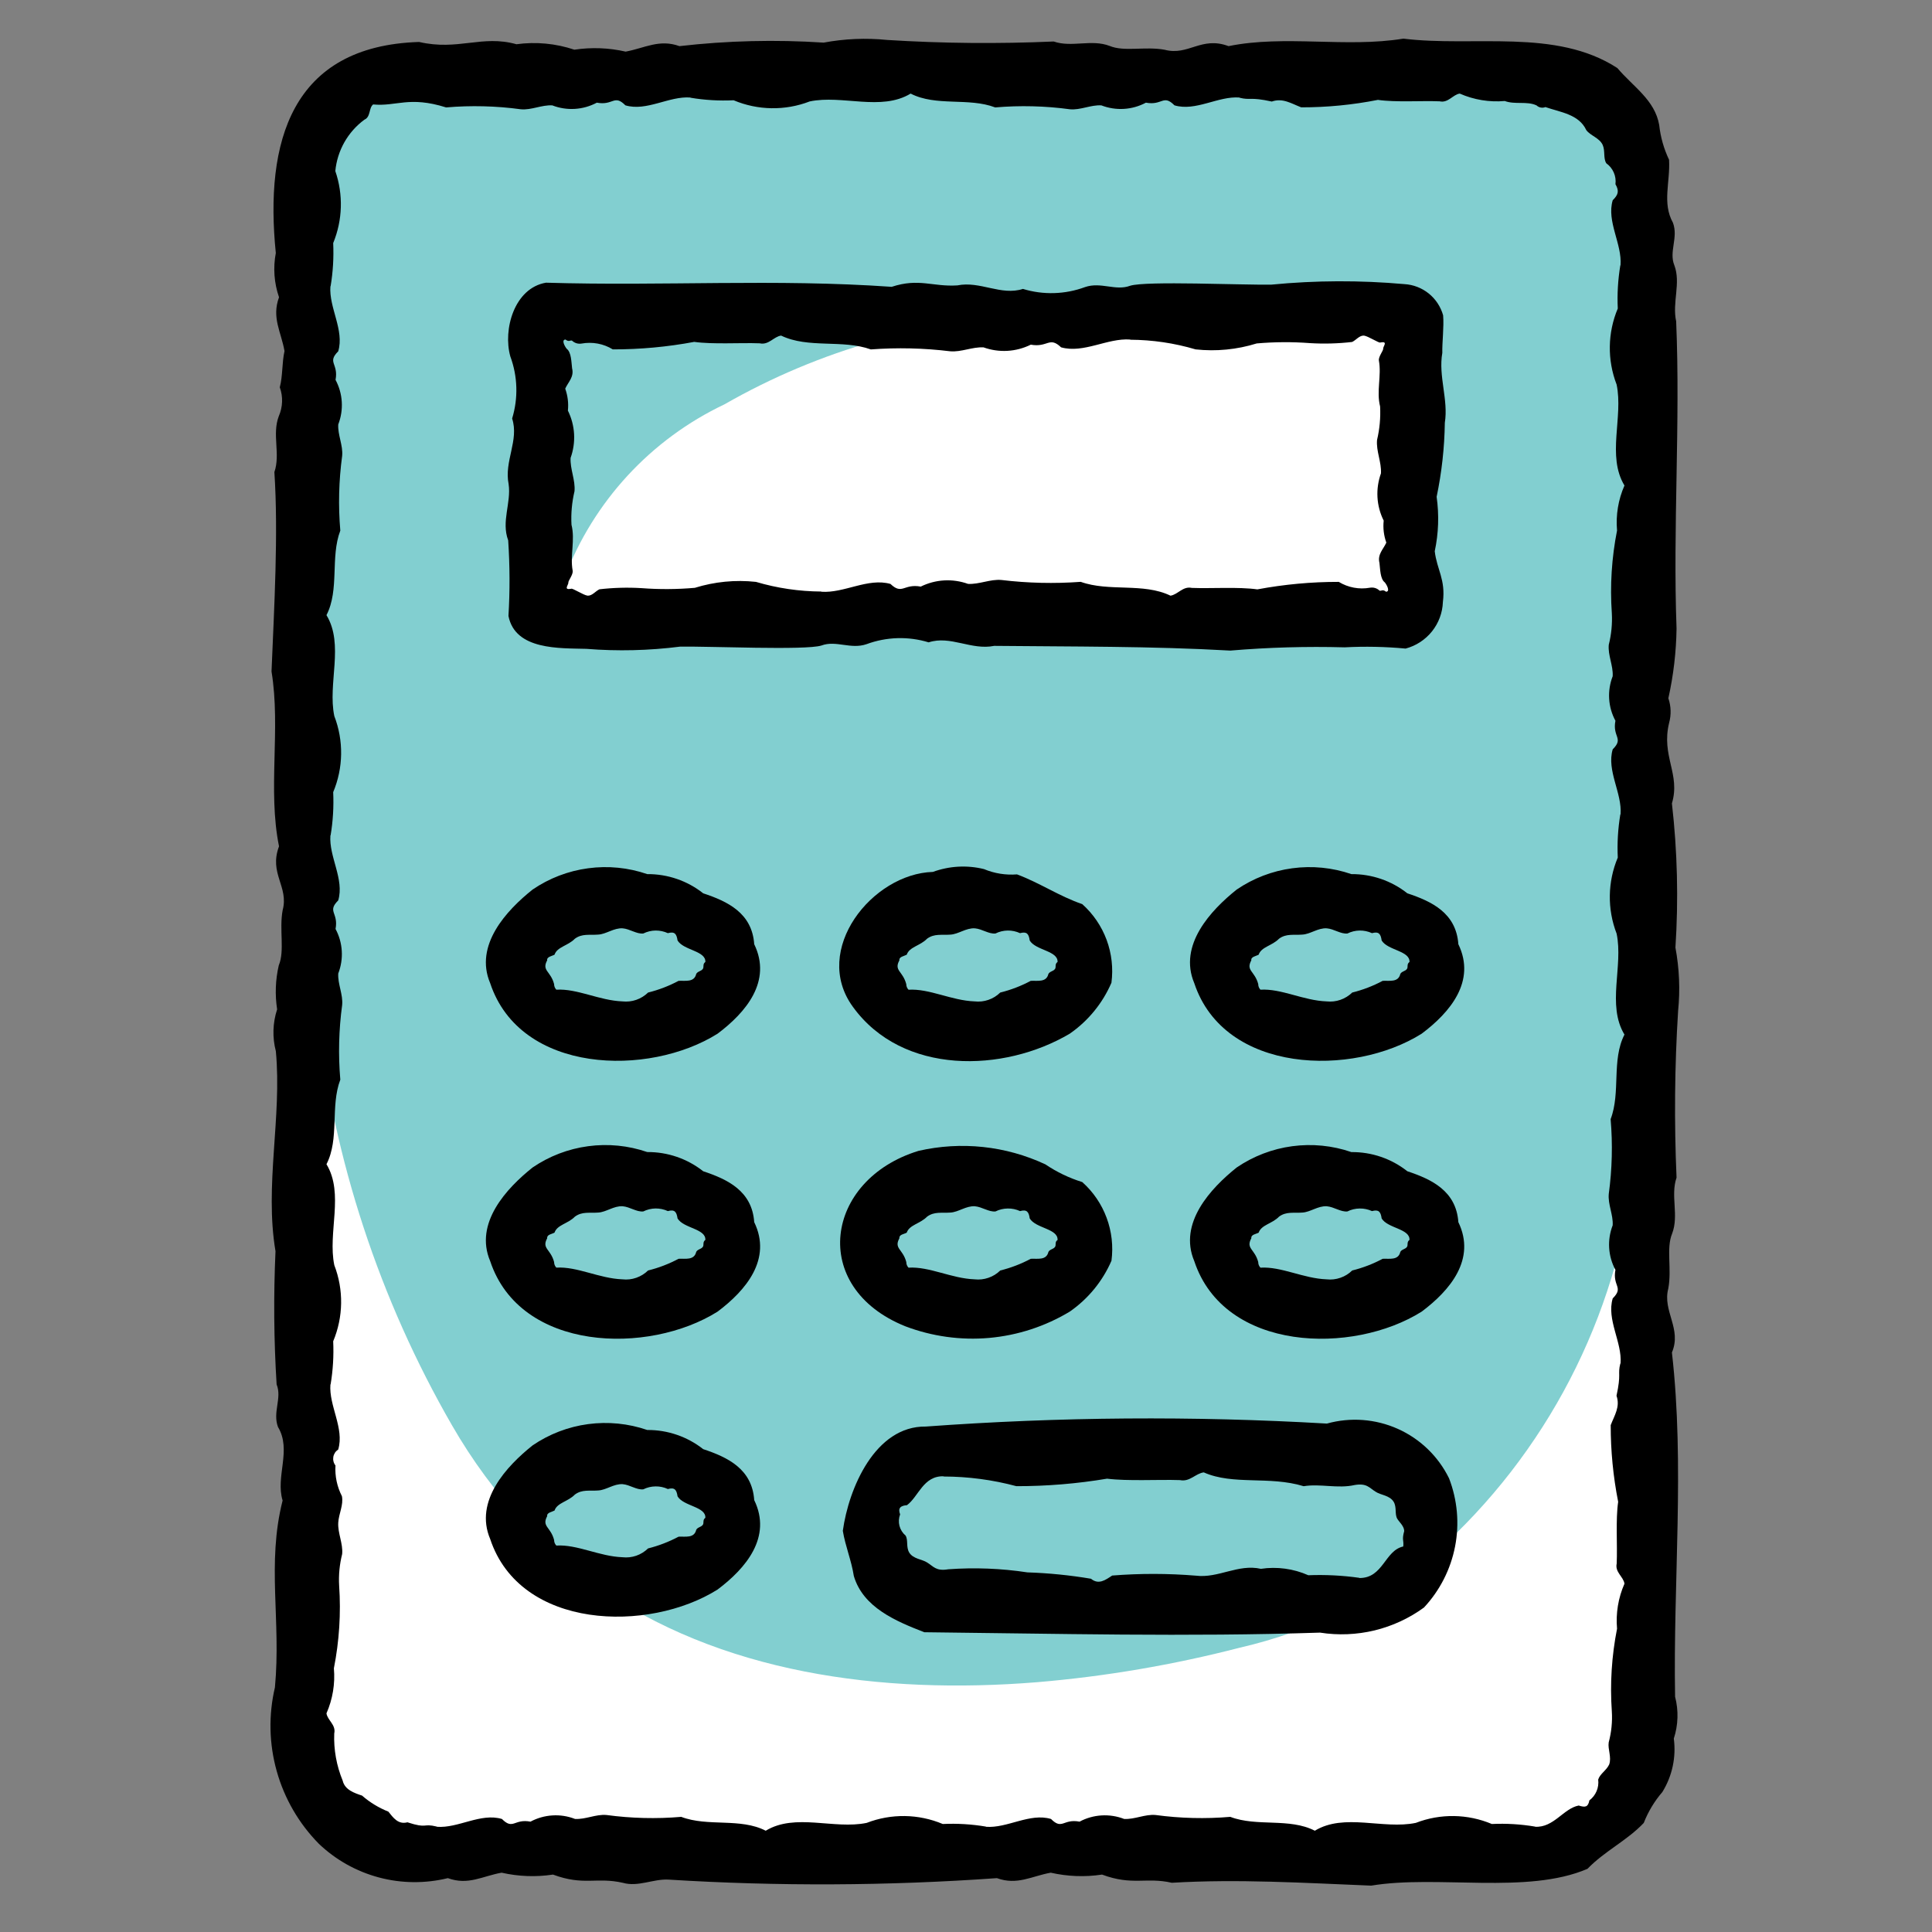 <svg width="50" height="50" viewBox="0 0 50 50" fill="none" xmlns="http://www.w3.org/2000/svg">
<rect x="0" y="0" width="50" height="50" fill="#808080" stroke="none"/>
<path d="M39.728 1.913H10.764C9.205 1.913 7.941 3.177 7.941 4.736V45.064C7.941 46.623 9.205 47.887 10.764 47.887H39.728C41.287 47.887 42.551 46.623 42.551 45.064V4.736C42.551 3.177 41.287 1.913 39.728 1.913Z" fill="white"/>
<path d="M26.844 43.535C22.811 43.862 18.624 43.31 15.38 41.005C14.719 40.535 14.107 40 13.555 39.407C12.842 38.639 12.218 37.792 11.696 36.884C9.819 33.627 8.634 30.018 8.214 26.283C8.081 25.1 8.161 23.902 8.048 22.73C7.975 21.966 7.848 21.203 7.817 20.426C7.745 18.677 7.736 16.927 7.755 15.178C7.792 11.711 7.941 8.247 7.941 4.78C7.938 4.023 8.237 3.295 8.771 2.757C9.305 2.219 10.031 1.916 10.789 1.913H39.703C40.461 1.916 41.187 2.219 41.721 2.757C42.255 3.295 42.553 4.023 42.55 4.78V20.907C42.631 24.033 42.543 27.16 42.287 30.277C41.846 34.095 40.02 37.62 37.154 40.181C35.669 41.374 33.934 42.216 32.078 42.644C30.362 43.087 28.611 43.386 26.844 43.535V43.535Z" fill="#82CFD0"/>
<path d="M36.34 15.925C36.088 15.925 35.837 15.925 35.585 15.925H18.85C17.548 15.968 16.247 15.836 14.98 15.535C14.903 15.527 14.83 15.502 14.764 15.463C14.698 15.424 14.642 15.371 14.598 15.309C14.558 15.192 14.562 15.064 14.609 14.95C15.358 12.977 16.841 11.37 18.748 10.465C21.215 9.052 23.991 8.266 26.833 8.177H36.34C36.397 8.177 36.452 8.199 36.492 8.239C36.532 8.28 36.555 8.334 36.555 8.391V15.71C36.555 15.767 36.532 15.822 36.492 15.862C36.452 15.902 36.397 15.925 36.34 15.925V15.925Z" fill="white"/>
<path d="M43.429 26.166C43.485 25.618 43.461 25.065 43.36 24.523C43.441 23.279 43.411 22.03 43.269 20.792C43.497 20.031 42.986 19.571 43.197 18.706C43.254 18.497 43.247 18.276 43.177 18.071C43.309 17.479 43.38 16.874 43.389 16.267C43.292 13.632 43.49 10.971 43.379 8.317C43.271 7.827 43.506 7.325 43.332 6.866C43.187 6.513 43.439 6.151 43.296 5.765C43.011 5.252 43.229 4.713 43.195 4.134C43.06 3.851 42.974 3.547 42.94 3.235C42.827 2.584 42.264 2.244 41.857 1.761C40.261 0.725 38.139 1.225 36.319 1C34.837 1.242 33.253 0.897 31.795 1.194C31.087 0.929 30.758 1.451 30.142 1.288C29.637 1.194 29.096 1.347 28.716 1.188C28.244 1.008 27.737 1.236 27.27 1.074C25.833 1.137 24.394 1.124 22.959 1.034C22.411 0.978 21.857 1.002 21.316 1.103C20.072 1.021 18.823 1.052 17.584 1.194C17.061 1.005 16.681 1.246 16.192 1.336C15.756 1.236 15.306 1.22 14.864 1.286C14.382 1.124 13.869 1.076 13.365 1.145C12.478 0.894 11.855 1.32 10.847 1.086C7.535 1.189 6.847 3.678 7.138 6.548C7.065 6.93 7.094 7.325 7.221 7.693C7.026 8.223 7.277 8.591 7.363 9.085C7.294 9.397 7.321 9.715 7.241 10.023C7.329 10.267 7.319 10.534 7.215 10.771C7.035 11.244 7.263 11.75 7.101 12.218C7.206 13.817 7.096 15.7 7.027 17.378C7.27 18.861 6.924 20.438 7.221 21.903C6.955 22.609 7.479 22.943 7.315 23.556C7.222 24.055 7.373 24.61 7.215 24.982C7.128 25.356 7.114 25.743 7.172 26.122C7.057 26.473 7.046 26.849 7.139 27.205C7.3 28.915 6.842 30.677 7.13 32.382C7.078 33.531 7.087 34.681 7.159 35.829C7.303 36.183 7.051 36.544 7.194 36.93C7.554 37.527 7.125 38.21 7.314 38.834C6.899 40.469 7.278 41.936 7.115 43.67C6.947 44.385 6.963 45.131 7.162 45.838C7.36 46.545 7.734 47.19 8.249 47.714C8.686 48.132 9.221 48.432 9.805 48.588C10.389 48.744 11.003 48.75 11.59 48.606C12.119 48.799 12.49 48.551 12.982 48.465C13.418 48.564 13.869 48.581 14.311 48.514C15.112 48.811 15.426 48.572 16.116 48.726C16.514 48.842 16.903 48.622 17.301 48.644C20.131 48.82 22.971 48.807 25.8 48.606C26.327 48.797 26.702 48.553 27.193 48.465C27.629 48.564 28.079 48.581 28.521 48.514C29.306 48.808 29.663 48.574 30.326 48.726C32.035 48.624 33.752 48.73 35.486 48.8C37.202 48.515 39.521 49.037 41.084 48.365C41.527 47.905 42.098 47.642 42.54 47.178C42.654 46.886 42.817 46.615 43.022 46.377C43.277 45.964 43.382 45.475 43.318 44.994C43.433 44.643 43.444 44.267 43.351 43.911C43.298 40.953 43.604 37.924 43.269 35.002C43.531 34.386 43.021 33.933 43.175 33.349C43.271 32.836 43.115 32.309 43.275 31.924C43.455 31.451 43.227 30.945 43.389 30.477C43.326 29.04 43.339 27.602 43.429 26.166V26.166ZM41.849 13.73C41.71 14.434 41.664 15.154 41.714 15.87C41.729 16.144 41.702 16.42 41.635 16.686C41.609 16.96 41.753 17.227 41.736 17.501C41.664 17.686 41.633 17.886 41.645 18.085C41.657 18.284 41.712 18.477 41.807 18.653C41.725 19.081 42.032 19.099 41.737 19.392C41.573 19.942 41.983 20.523 41.94 21.076H41.934C41.873 21.445 41.85 21.82 41.868 22.194C41.604 22.822 41.593 23.527 41.838 24.162C42.015 25.006 41.578 26.012 42.041 26.775C41.702 27.436 41.947 28.272 41.683 28.963C41.738 29.608 41.722 30.256 41.635 30.897C41.609 31.17 41.753 31.437 41.736 31.711C41.664 31.897 41.633 32.096 41.645 32.295C41.657 32.494 41.712 32.688 41.807 32.864C41.726 33.292 42.032 33.31 41.737 33.602C41.573 34.153 41.983 34.734 41.94 35.287H41.934C41.861 35.576 41.962 35.541 41.835 36.122C41.935 36.407 41.782 36.629 41.685 36.882C41.684 37.548 41.749 38.213 41.878 38.867C41.81 39.328 41.861 39.991 41.84 40.465C41.79 40.687 42.016 40.807 42.041 40.986C41.88 41.352 41.814 41.752 41.849 42.151C41.71 42.855 41.664 43.575 41.714 44.291C41.731 44.561 41.703 44.832 41.633 45.093C41.606 45.273 41.713 45.476 41.645 45.666C41.573 45.82 41.405 45.908 41.361 46.056C41.374 46.158 41.359 46.261 41.319 46.356C41.279 46.45 41.215 46.532 41.133 46.594C41.099 46.771 41.025 46.78 40.856 46.727C40.461 46.803 40.212 47.305 39.727 47.276V47.272C39.358 47.21 38.983 47.187 38.609 47.205C37.982 46.941 37.276 46.93 36.641 47.176C35.797 47.352 34.791 46.915 34.028 47.379C33.367 47.039 32.531 47.284 31.84 47.02C31.196 47.075 30.547 47.059 29.906 46.972C29.633 46.947 29.366 47.09 29.092 47.074C28.906 47.002 28.707 46.971 28.508 46.983C28.309 46.995 28.115 47.05 27.939 47.144C27.511 47.063 27.493 47.369 27.2 47.075C26.651 46.91 26.069 47.32 25.516 47.277V47.272C25.147 47.21 24.772 47.187 24.399 47.205C23.771 46.941 23.066 46.93 22.43 47.176C21.587 47.352 20.581 46.915 19.817 47.379C19.156 47.039 18.321 47.284 17.63 47.02C16.985 47.075 16.337 47.059 15.696 46.972C15.423 46.947 15.156 47.09 14.881 47.074C14.696 47.002 14.496 46.97 14.297 46.983C14.098 46.995 13.905 47.05 13.729 47.144C13.301 47.063 13.283 47.369 12.99 47.075C12.44 46.91 11.859 47.32 11.306 47.277V47.272C10.926 47.179 11.077 47.334 10.544 47.161C10.306 47.225 10.178 47.044 10.051 46.885C9.802 46.786 9.572 46.646 9.37 46.47C9.172 46.404 8.924 46.322 8.869 46.084C8.709 45.697 8.634 45.28 8.65 44.862C8.701 44.639 8.474 44.52 8.449 44.341C8.61 43.975 8.676 43.574 8.641 43.175C8.78 42.471 8.826 41.752 8.777 41.036C8.761 40.761 8.788 40.486 8.855 40.219C8.881 39.946 8.738 39.679 8.754 39.405C8.768 39.173 8.894 38.948 8.849 38.721C8.723 38.476 8.665 38.202 8.682 37.927C8.658 37.896 8.64 37.86 8.631 37.822C8.621 37.783 8.62 37.743 8.626 37.705C8.633 37.666 8.648 37.629 8.669 37.596C8.691 37.563 8.72 37.535 8.753 37.513C8.917 36.964 8.508 36.382 8.551 35.829H8.556C8.618 35.46 8.64 35.085 8.623 34.712C8.886 34.084 8.897 33.379 8.652 32.743C8.476 31.9 8.912 30.894 8.449 30.13C8.789 29.469 8.544 28.634 8.807 27.942C8.752 27.298 8.768 26.649 8.855 26.009C8.881 25.735 8.738 25.468 8.754 25.194C8.826 25.008 8.857 24.809 8.845 24.61C8.833 24.411 8.778 24.217 8.684 24.042C8.764 23.614 8.459 23.595 8.753 23.303C8.917 22.753 8.508 22.172 8.551 21.619H8.556C8.618 21.25 8.64 20.875 8.623 20.501C8.886 19.873 8.897 19.168 8.652 18.532C8.475 17.689 8.912 16.683 8.449 15.92C8.789 15.258 8.544 14.423 8.807 13.732C8.752 13.088 8.768 12.439 8.855 11.798C8.881 11.525 8.738 11.258 8.754 10.984C8.826 10.798 8.857 10.599 8.845 10.4C8.833 10.201 8.778 10.007 8.684 9.831C8.764 9.403 8.459 9.385 8.753 9.092C8.917 8.543 8.508 7.961 8.551 7.408H8.556C8.618 7.039 8.64 6.664 8.623 6.291C8.867 5.697 8.887 5.034 8.678 4.427C8.703 4.165 8.783 3.911 8.912 3.682C9.042 3.453 9.219 3.253 9.431 3.097C9.598 3.026 9.54 2.793 9.657 2.703C10.261 2.761 10.584 2.478 11.545 2.78C12.189 2.725 12.838 2.741 13.479 2.828C13.752 2.854 14.019 2.711 14.293 2.727C14.479 2.799 14.678 2.83 14.877 2.818C15.076 2.806 15.27 2.751 15.446 2.657C15.874 2.738 15.892 2.431 16.185 2.726C16.734 2.89 17.316 2.481 17.869 2.524V2.529C18.238 2.591 18.613 2.613 18.986 2.595C19.614 2.859 20.32 2.87 20.955 2.625C21.798 2.448 22.804 2.885 23.567 2.422C24.229 2.762 25.064 2.517 25.756 2.78C26.4 2.725 27.048 2.741 27.689 2.828C27.963 2.854 28.229 2.71 28.503 2.727C28.689 2.799 28.889 2.83 29.087 2.818C29.286 2.806 29.48 2.751 29.656 2.657C30.085 2.737 30.102 2.431 30.395 2.726C30.945 2.89 31.526 2.481 32.079 2.524V2.529C32.37 2.602 32.333 2.501 32.914 2.628C33.2 2.528 33.421 2.681 33.675 2.778C34.341 2.779 35.006 2.714 35.66 2.585C36.121 2.652 36.783 2.603 37.257 2.622C37.479 2.673 37.6 2.447 37.778 2.422C38.144 2.583 38.545 2.649 38.943 2.614C39.209 2.713 39.52 2.611 39.766 2.728C39.796 2.756 39.833 2.775 39.874 2.783C39.915 2.791 39.957 2.787 39.995 2.771C40.389 2.907 40.862 2.957 41.053 3.367C41.16 3.513 41.394 3.567 41.478 3.752C41.546 3.908 41.489 4.094 41.57 4.225C41.655 4.286 41.722 4.368 41.764 4.464C41.806 4.559 41.821 4.664 41.808 4.768C41.91 4.945 41.88 5.041 41.737 5.182C41.573 5.731 41.983 6.313 41.939 6.866H41.934C41.873 7.235 41.85 7.61 41.868 7.984C41.604 8.611 41.593 9.317 41.838 9.952C42.015 10.795 41.578 11.801 42.041 12.565C41.88 12.931 41.814 13.332 41.849 13.73H41.849Z" fill="black"/>
<path d="M22.426 16.671C22.942 16.48 23.507 16.463 24.033 16.624C24.599 16.439 25.138 16.835 25.73 16.715C27.72 16.736 29.799 16.721 31.84 16.837C32.824 16.754 33.812 16.726 34.8 16.753C35.326 16.725 35.853 16.736 36.377 16.785C36.646 16.714 36.885 16.558 37.059 16.341C37.233 16.124 37.332 15.857 37.342 15.579C37.416 14.995 37.186 14.742 37.131 14.266C37.23 13.803 37.246 13.326 37.18 12.857C37.312 12.226 37.383 11.585 37.392 10.941C37.488 10.342 37.22 9.738 37.327 9.132C37.32 8.865 37.373 8.461 37.348 8.16C37.285 7.938 37.155 7.74 36.976 7.596C36.796 7.451 36.575 7.366 36.345 7.353C35.201 7.251 34.05 7.255 32.907 7.366C32.16 7.381 29.663 7.265 29.249 7.395C28.87 7.537 28.491 7.288 28.08 7.43C27.564 7.621 26.999 7.638 26.473 7.477C25.907 7.661 25.368 7.266 24.776 7.386C24.136 7.427 23.785 7.19 23.077 7.423C20.05 7.211 17.188 7.408 14.129 7.316C13.309 7.456 13.012 8.53 13.207 9.224C13.398 9.74 13.415 10.304 13.254 10.831C13.438 11.397 13.043 11.935 13.163 12.528C13.234 13.017 12.968 13.492 13.152 13.985C13.195 14.636 13.198 15.289 13.159 15.941C13.333 16.831 14.487 16.772 15.175 16.792C15.983 16.857 16.795 16.837 17.599 16.735C18.348 16.721 20.847 16.835 21.258 16.706C21.636 16.564 22.015 16.813 22.426 16.671ZM21.258 15.314V15.309C20.684 15.306 20.114 15.222 19.564 15.059C19.032 15.001 18.493 15.054 17.982 15.213C17.523 15.253 17.062 15.256 16.603 15.221C16.239 15.199 15.875 15.209 15.513 15.251C15.407 15.302 15.328 15.42 15.209 15.416C15.1 15.405 14.805 15.208 14.781 15.238C14.579 15.275 14.707 15.146 14.71 15.08C14.697 15.034 14.84 14.87 14.82 14.767C14.749 14.38 14.889 13.975 14.79 13.581C14.774 13.29 14.801 12.998 14.868 12.714C14.894 12.424 14.751 12.141 14.767 11.85C14.838 11.652 14.869 11.441 14.857 11.231C14.845 11.021 14.79 10.815 14.697 10.627C14.717 10.434 14.693 10.24 14.628 10.058C14.704 9.889 14.862 9.755 14.806 9.534C14.786 9.374 14.788 9.119 14.667 9.027C14.618 8.97 14.521 8.791 14.635 8.787C14.725 8.859 14.755 8.799 14.803 8.815C14.835 8.846 14.875 8.869 14.918 8.883C14.962 8.896 15.008 8.899 15.052 8.891C15.331 8.841 15.618 8.894 15.859 9.042C16.566 9.043 17.271 8.978 17.966 8.848C18.456 8.916 19.159 8.866 19.662 8.885C19.894 8.937 20.025 8.711 20.215 8.685C20.921 9.025 21.8 8.779 22.537 9.043C23.221 8.992 23.908 9.008 24.589 9.091C24.879 9.117 25.163 8.974 25.454 8.99C25.652 9.061 25.862 9.092 26.073 9.08C26.283 9.068 26.488 9.013 26.677 8.92C27.12 9 27.154 8.696 27.461 8.989C28.045 9.153 28.662 8.744 29.249 8.787V8.792C29.822 8.795 30.392 8.879 30.942 9.042C31.474 9.1 32.013 9.047 32.524 8.888C32.983 8.848 33.444 8.845 33.903 8.88C34.267 8.902 34.632 8.892 34.993 8.85C35.1 8.799 35.178 8.681 35.297 8.685C35.406 8.696 35.701 8.893 35.725 8.863C35.927 8.826 35.799 8.955 35.796 9.021C35.809 9.067 35.667 9.232 35.686 9.334C35.757 9.721 35.617 10.126 35.717 10.52C35.732 10.811 35.705 11.103 35.638 11.386C35.612 11.677 35.756 11.96 35.739 12.251C35.668 12.449 35.637 12.659 35.649 12.87C35.661 13.08 35.716 13.286 35.81 13.474C35.789 13.666 35.813 13.861 35.878 14.043C35.802 14.212 35.644 14.346 35.7 14.567C35.72 14.727 35.718 14.982 35.839 15.073C35.888 15.131 35.985 15.31 35.871 15.314C35.781 15.241 35.751 15.302 35.703 15.286C35.671 15.255 35.631 15.231 35.588 15.218C35.544 15.205 35.499 15.202 35.454 15.21C35.176 15.26 34.888 15.206 34.647 15.059C33.94 15.058 33.235 15.123 32.54 15.253C32.051 15.184 31.347 15.235 30.844 15.215C30.612 15.164 30.482 15.389 30.292 15.416C29.586 15.075 28.706 15.322 27.969 15.058C27.285 15.108 26.598 15.092 25.917 15.01C25.627 14.984 25.343 15.127 25.053 15.111C24.855 15.04 24.644 15.009 24.434 15.021C24.223 15.033 24.018 15.088 23.829 15.181C23.385 15.1 23.352 15.405 23.045 15.112C22.461 14.947 21.845 15.357 21.257 15.314H21.258Z" fill="black"/>
<path d="M19.519 24.436C19.464 23.628 18.828 23.327 18.199 23.119C17.787 22.793 17.276 22.618 16.751 22.622C16.259 22.453 15.735 22.401 15.22 22.471C14.704 22.54 14.212 22.729 13.783 23.022C13.114 23.556 12.267 24.459 12.686 25.445C13.466 27.796 16.788 27.874 18.572 26.751C19.306 26.2 19.984 25.394 19.519 24.436ZM18.249 24.9C18.175 24.958 18.23 25.032 18.183 25.083C18.142 25.136 18.051 25.139 18.018 25.206C17.966 25.43 17.737 25.375 17.562 25.384C17.312 25.517 17.047 25.619 16.772 25.687C16.685 25.772 16.581 25.836 16.466 25.876C16.352 25.916 16.23 25.929 16.109 25.916C15.511 25.894 14.938 25.58 14.398 25.613C14.36 25.574 14.34 25.522 14.34 25.468C14.251 25.128 14.014 25.123 14.161 24.853C14.146 24.761 14.285 24.744 14.351 24.707C14.42 24.503 14.699 24.478 14.878 24.294C15.066 24.155 15.257 24.206 15.483 24.187C15.69 24.176 15.886 24.011 16.114 24.025C16.304 24.041 16.471 24.176 16.648 24.159C16.747 24.11 16.855 24.084 16.965 24.082C17.075 24.081 17.184 24.104 17.284 24.15C17.46 24.102 17.509 24.166 17.535 24.339C17.691 24.599 18.277 24.604 18.254 24.9L18.249 24.9Z" fill="black"/>
<path d="M28.009 23.399C27.403 23.19 26.915 22.851 26.32 22.629C26.028 22.652 25.735 22.605 25.465 22.492C25.027 22.384 24.567 22.41 24.143 22.565C22.578 22.61 20.995 24.581 22.073 26.057C23.359 27.833 25.977 27.763 27.686 26.751C28.161 26.421 28.535 25.965 28.764 25.433C28.813 25.058 28.77 24.677 28.639 24.323C28.507 23.968 28.291 23.651 28.009 23.399V23.399ZM27.363 24.9C27.289 24.958 27.344 25.033 27.298 25.083C27.256 25.137 27.166 25.14 27.132 25.207C27.08 25.43 26.852 25.375 26.676 25.384C26.427 25.517 26.161 25.619 25.886 25.687C25.8 25.772 25.695 25.837 25.581 25.876C25.466 25.916 25.344 25.93 25.224 25.916C24.625 25.895 24.053 25.58 23.512 25.614C23.475 25.575 23.454 25.523 23.454 25.469C23.365 25.129 23.129 25.123 23.276 24.853C23.261 24.761 23.399 24.744 23.466 24.708C23.535 24.503 23.814 24.479 23.992 24.294C24.181 24.155 24.371 24.206 24.598 24.188C24.805 24.176 25.001 24.012 25.228 24.025C25.419 24.041 25.586 24.176 25.762 24.159C25.861 24.11 25.969 24.084 26.079 24.082C26.19 24.081 26.299 24.104 26.398 24.15C26.574 24.103 26.624 24.166 26.649 24.34C26.805 24.6 27.391 24.604 27.369 24.9L27.363 24.9Z" fill="black"/>
<path d="M37.742 24.436C37.686 23.628 37.051 23.327 36.422 23.119C36.01 22.793 35.499 22.618 34.974 22.622C34.482 22.453 33.958 22.401 33.442 22.471C32.927 22.54 32.435 22.729 32.005 23.022C31.337 23.556 30.49 24.459 30.908 25.445C31.689 27.796 35.011 27.874 36.794 26.751C37.529 26.2 38.206 25.394 37.742 24.436ZM36.472 24.9C36.397 24.958 36.452 25.032 36.406 25.083C36.365 25.136 36.274 25.139 36.24 25.206C36.188 25.43 35.959 25.375 35.784 25.384C35.535 25.517 35.269 25.619 34.995 25.687C34.908 25.772 34.803 25.836 34.689 25.876C34.574 25.916 34.452 25.929 34.332 25.916C33.734 25.895 33.161 25.58 32.62 25.613C32.583 25.574 32.562 25.522 32.563 25.468C32.473 25.128 32.237 25.123 32.384 24.853C32.369 24.761 32.508 24.744 32.574 24.707C32.643 24.503 32.922 24.478 33.101 24.294C33.289 24.155 33.48 24.206 33.706 24.187C33.913 24.176 34.109 24.011 34.336 24.025C34.527 24.041 34.694 24.176 34.871 24.159C34.969 24.11 35.078 24.084 35.188 24.082C35.298 24.081 35.407 24.104 35.507 24.15C35.682 24.102 35.732 24.166 35.757 24.339C35.913 24.599 36.499 24.604 36.477 24.9L36.472 24.9Z" fill="black"/>
<path d="M19.519 31.629C19.464 30.822 18.828 30.52 18.199 30.312C17.787 29.986 17.276 29.811 16.751 29.815C16.259 29.646 15.735 29.594 15.22 29.664C14.704 29.733 14.212 29.922 13.783 30.215C13.114 30.749 12.267 31.653 12.686 32.638C13.466 34.989 16.788 35.067 18.572 33.944C19.306 33.393 19.984 32.587 19.519 31.629ZM18.249 32.093C18.175 32.151 18.23 32.225 18.183 32.276C18.142 32.329 18.051 32.332 18.018 32.399C17.966 32.623 17.737 32.568 17.562 32.577C17.312 32.71 17.047 32.812 16.772 32.88C16.685 32.965 16.581 33.029 16.466 33.069C16.352 33.109 16.23 33.123 16.109 33.109C15.511 33.088 14.939 32.773 14.398 32.806C14.36 32.767 14.34 32.715 14.34 32.661C14.251 32.322 14.014 32.316 14.161 32.046C14.15 31.948 14.282 31.94 14.351 31.9C14.42 31.696 14.699 31.671 14.878 31.487C15.066 31.348 15.257 31.399 15.483 31.381C15.69 31.369 15.886 31.204 16.114 31.218C16.304 31.234 16.471 31.369 16.648 31.352C16.747 31.303 16.855 31.277 16.965 31.275C17.075 31.274 17.184 31.297 17.284 31.343C17.46 31.295 17.509 31.36 17.535 31.533C17.691 31.793 18.277 31.797 18.254 32.093L18.249 32.093Z" fill="black"/>
<path d="M23.429 34.324C24.121 34.587 24.864 34.69 25.601 34.625C26.339 34.559 27.052 34.326 27.686 33.944C28.161 33.614 28.535 33.158 28.765 32.627C28.814 32.252 28.771 31.87 28.639 31.516C28.508 31.161 28.291 30.844 28.009 30.592C27.671 30.487 27.349 30.333 27.055 30.134C26.03 29.654 24.873 29.531 23.769 29.785C21.344 30.529 20.931 33.318 23.429 34.324ZM23.276 32.046C23.265 31.947 23.397 31.941 23.466 31.901C23.535 31.697 23.814 31.671 23.993 31.487C24.181 31.348 24.372 31.399 24.598 31.381C24.805 31.369 25.001 31.205 25.228 31.218C25.419 31.234 25.586 31.369 25.763 31.352C25.861 31.303 25.97 31.277 26.08 31.276C26.19 31.274 26.299 31.297 26.399 31.343C26.574 31.295 26.625 31.36 26.649 31.533C26.805 31.793 27.392 31.797 27.369 32.093C27.287 32.139 27.345 32.229 27.298 32.277C27.257 32.33 27.166 32.333 27.133 32.4C27.081 32.624 26.852 32.568 26.677 32.577C26.427 32.71 26.161 32.812 25.887 32.88C25.8 32.965 25.696 33.03 25.581 33.069C25.466 33.109 25.344 33.123 25.224 33.109C24.625 33.088 24.053 32.773 23.512 32.807C23.475 32.768 23.454 32.716 23.455 32.662C23.366 32.322 23.129 32.316 23.276 32.046V32.046Z" fill="black"/>
<path d="M37.742 31.629C37.686 30.822 37.051 30.52 36.422 30.312C36.01 29.986 35.499 29.811 34.974 29.816C34.482 29.646 33.957 29.595 33.442 29.664C32.927 29.733 32.435 29.922 32.005 30.215C31.337 30.75 30.49 31.653 30.908 32.638C31.688 34.99 35.011 35.067 36.794 33.944C37.529 33.393 38.206 32.587 37.742 31.629ZM36.472 32.093C36.397 32.151 36.452 32.226 36.406 32.277C36.365 32.33 36.274 32.333 36.24 32.4C36.188 32.624 35.959 32.568 35.784 32.577C35.535 32.71 35.269 32.812 34.995 32.88C34.908 32.965 34.804 33.03 34.689 33.069C34.574 33.109 34.452 33.123 34.332 33.109C33.734 33.088 33.161 32.773 32.62 32.807C32.583 32.768 32.562 32.716 32.563 32.662C32.473 32.322 32.237 32.316 32.384 32.046C32.373 31.948 32.504 31.94 32.574 31.901C32.643 31.697 32.922 31.672 33.101 31.487C33.289 31.348 33.48 31.399 33.706 31.381C33.913 31.369 34.109 31.205 34.336 31.218C34.527 31.234 34.694 31.369 34.871 31.352C34.969 31.303 35.078 31.277 35.188 31.276C35.298 31.274 35.407 31.297 35.507 31.343C35.682 31.296 35.732 31.36 35.757 31.533C35.913 31.793 36.499 31.797 36.477 32.093L36.472 32.093Z" fill="black"/>
<path d="M19.519 38.822C19.464 38.014 18.828 37.712 18.199 37.504C17.787 37.179 17.276 37.004 16.751 37.008C16.259 36.839 15.735 36.787 15.22 36.856C14.704 36.925 14.212 37.114 13.783 37.407C13.114 37.941 12.267 38.845 12.686 39.83C13.466 42.182 16.788 42.259 18.571 41.137C19.306 40.585 19.984 39.78 19.519 38.822ZM18.249 39.285C18.175 39.343 18.23 39.418 18.183 39.469C18.142 39.522 18.051 39.525 18.018 39.592C17.966 39.816 17.737 39.76 17.562 39.769C17.312 39.902 17.047 40.004 16.772 40.073C16.685 40.157 16.581 40.222 16.466 40.262C16.352 40.301 16.23 40.315 16.109 40.301C15.511 40.28 14.938 39.965 14.398 39.999C14.36 39.96 14.34 39.908 14.34 39.854C14.251 39.514 14.015 39.509 14.161 39.238C14.146 39.146 14.285 39.129 14.351 39.093C14.42 38.889 14.699 38.864 14.878 38.679C15.066 38.54 15.257 38.591 15.483 38.573C15.69 38.562 15.886 38.397 16.114 38.41C16.304 38.426 16.471 38.562 16.648 38.544C16.747 38.495 16.855 38.469 16.965 38.468C17.075 38.466 17.184 38.489 17.284 38.536C17.46 38.488 17.509 38.552 17.535 38.725C17.691 38.985 18.277 38.99 18.254 39.285H18.249Z" fill="black"/>
<path d="M37.501 38.258C37.222 37.69 36.754 37.238 36.176 36.979C35.599 36.721 34.949 36.672 34.34 36.842C30.882 36.641 27.414 36.667 23.96 36.919C22.648 36.901 21.964 38.517 21.812 39.618C21.879 40.022 22.034 40.38 22.097 40.787C22.338 41.603 23.188 41.958 23.922 42.242C27.306 42.277 30.741 42.365 34.163 42.252C34.632 42.326 35.111 42.306 35.573 42.195C36.034 42.083 36.469 41.882 36.853 41.602C37.264 41.161 37.542 40.614 37.657 40.023C37.772 39.432 37.718 38.82 37.501 38.258V38.258ZM36.316 40.023C35.835 40.127 35.8 40.845 35.179 40.839V40.834C34.742 40.772 34.3 40.75 33.859 40.767C33.474 40.597 33.048 40.539 32.632 40.601C32.041 40.468 31.531 40.851 30.949 40.778C30.228 40.719 29.504 40.718 28.783 40.775C28.608 40.891 28.433 41.021 28.235 40.858C27.691 40.766 27.141 40.711 26.589 40.693C25.911 40.59 25.224 40.563 24.54 40.613C24.223 40.666 24.164 40.542 23.994 40.437C23.863 40.351 23.634 40.348 23.53 40.179C23.445 40.036 23.508 39.86 23.437 39.741C23.359 39.675 23.304 39.587 23.278 39.489C23.253 39.391 23.259 39.287 23.295 39.192C23.232 39.029 23.306 38.966 23.472 38.954C23.772 38.734 23.892 38.193 24.419 38.206V38.212C25.055 38.213 25.689 38.297 26.304 38.462C27.09 38.463 27.875 38.398 28.65 38.268C29.196 38.336 29.977 38.286 30.538 38.305C30.791 38.358 30.94 38.133 31.153 38.105C31.915 38.444 32.849 38.19 33.739 38.463C34.172 38.392 34.62 38.532 35.059 38.432C35.375 38.379 35.434 38.504 35.604 38.608C35.735 38.695 35.964 38.697 36.068 38.867C36.153 39.01 36.09 39.185 36.161 39.305C36.207 39.385 36.34 39.496 36.341 39.623C36.275 39.861 36.335 39.853 36.316 40.023Z" fill="black"/>
</svg>
